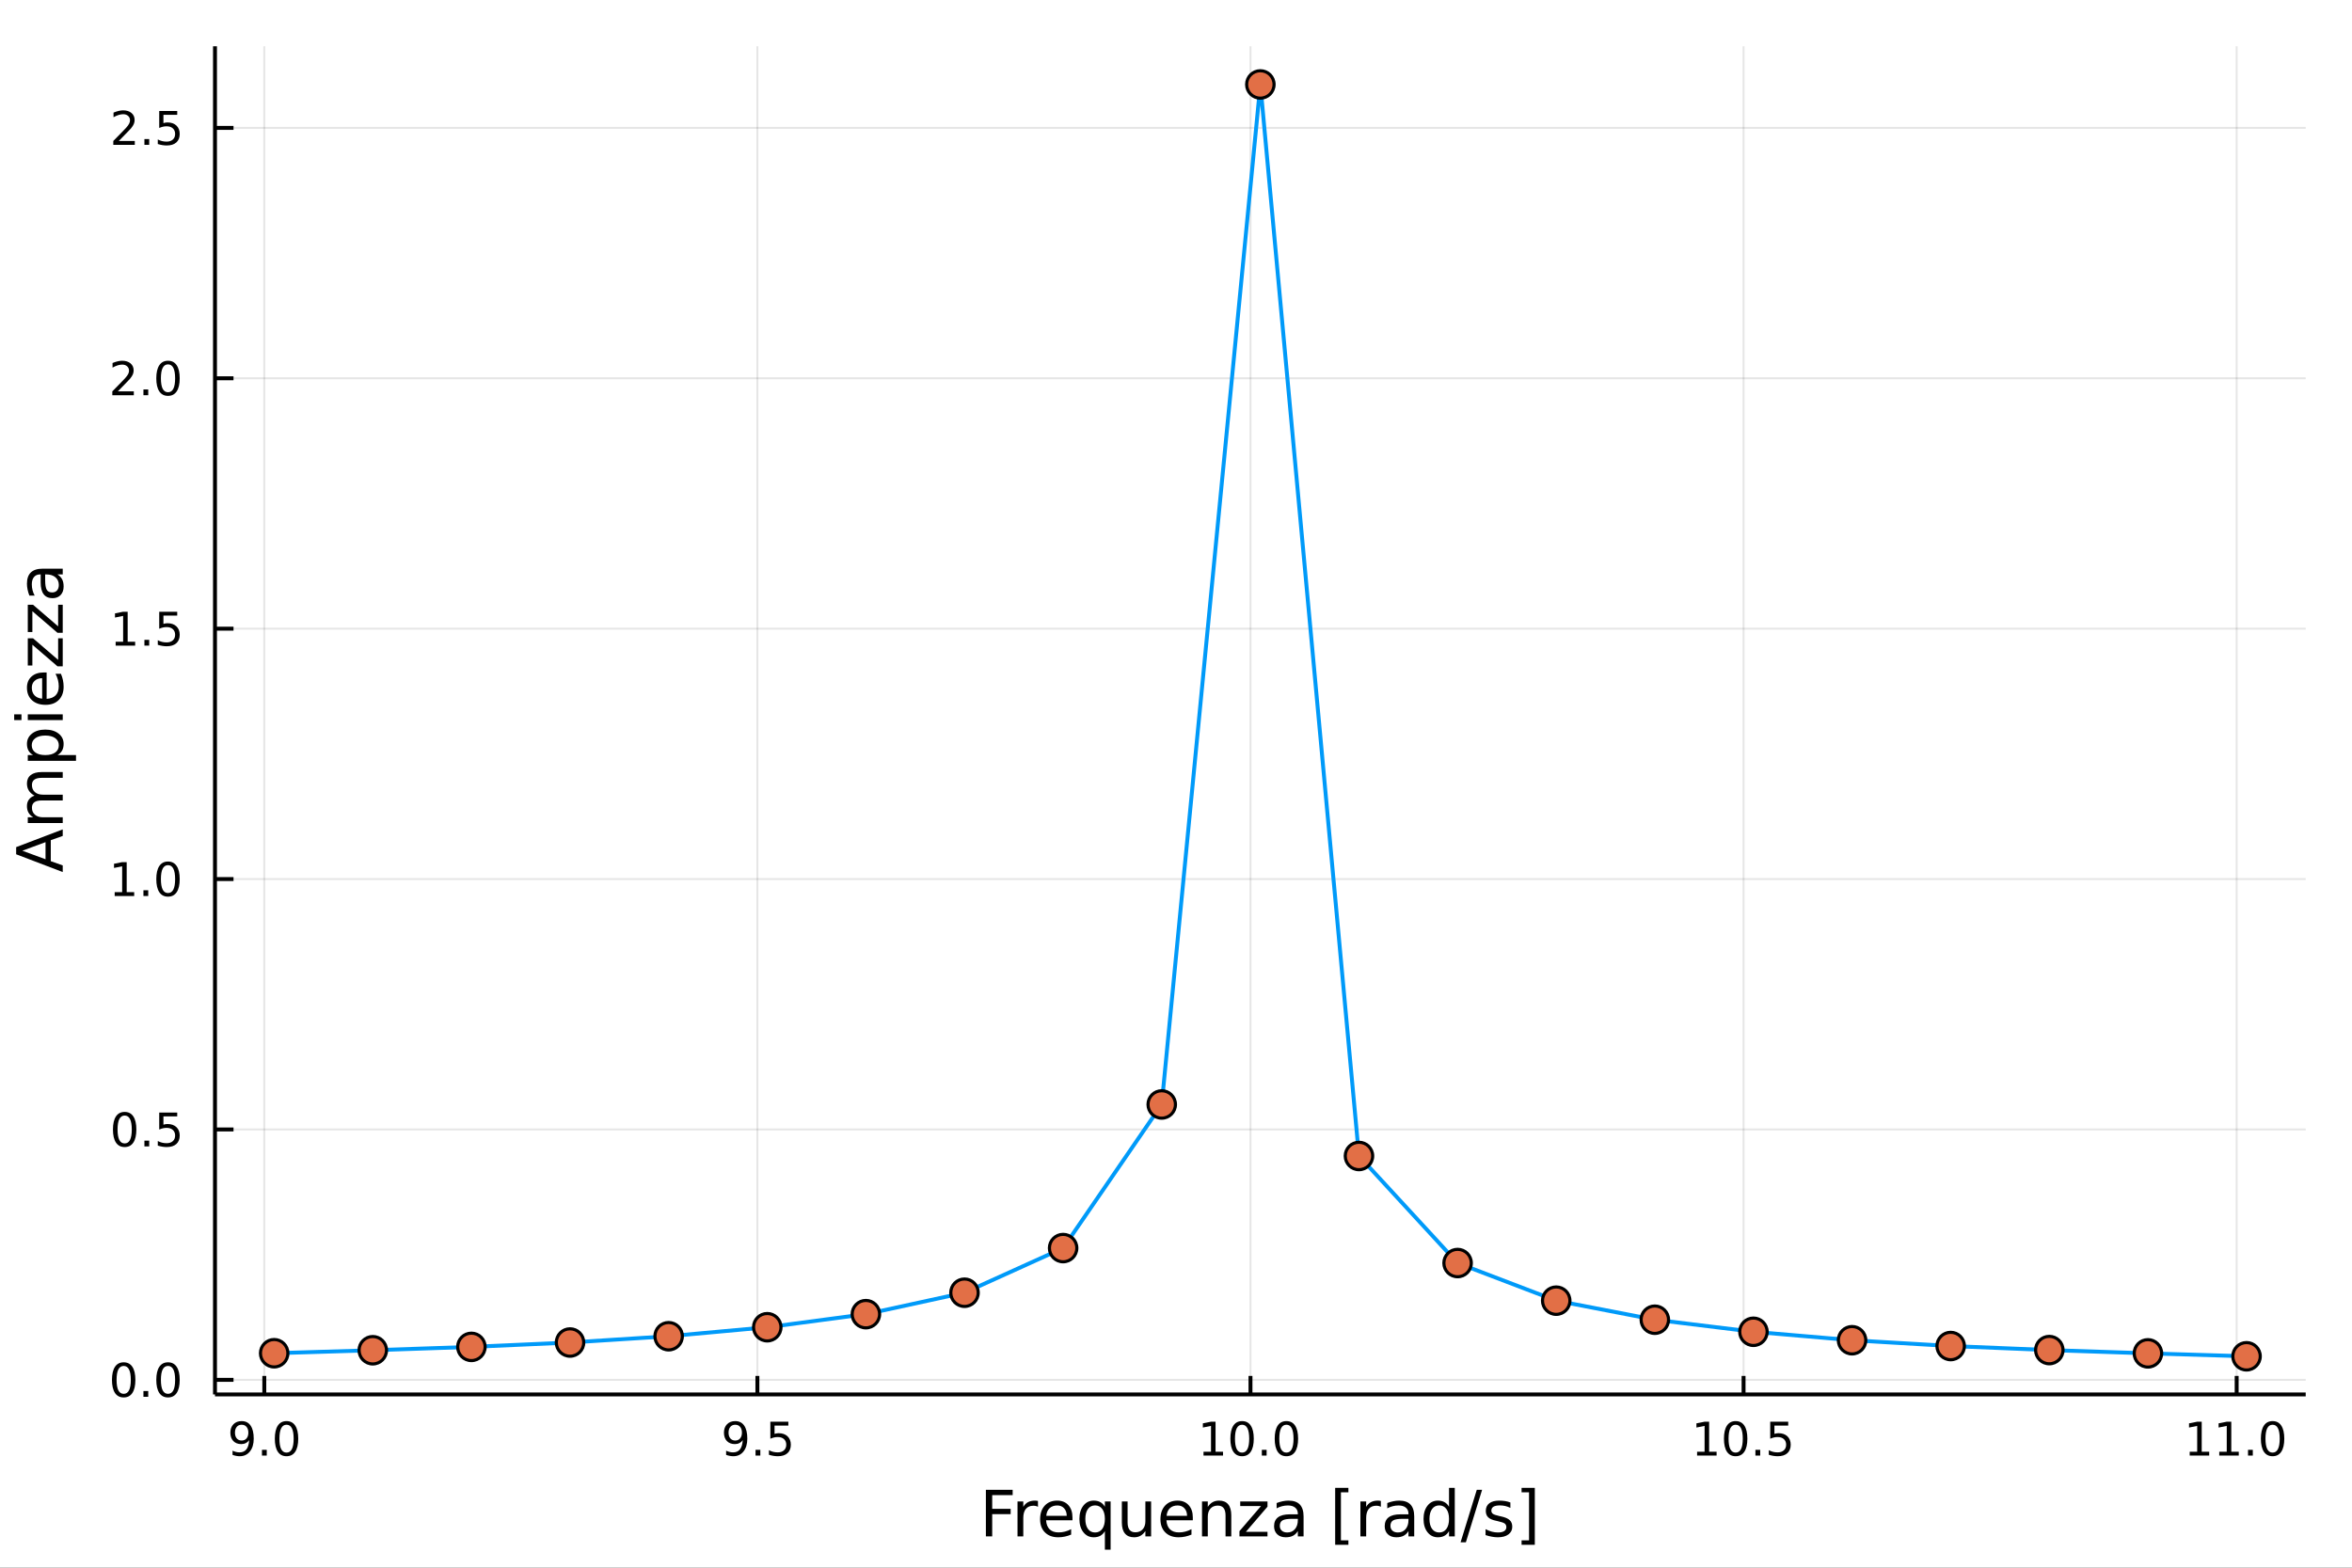 <?xml version="1.0" encoding="utf-8"?>
<svg xmlns="http://www.w3.org/2000/svg" xmlns:xlink="http://www.w3.org/1999/xlink" width="600" height="400" viewBox="0 0 2400 1600">
<rect x="0" y="0" width="2400" height="1600" fill="#333333" stroke="none"/>
<defs>
  <clipPath id="clip110">
    <rect x="0" y="0" width="2400" height="1600"/>
  </clipPath>
</defs>
<path clip-path="url(#clip110)" d="
M0 1600 L2400 1600 L2400 0 L0 0  Z
  " fill="#ffffff" fill-rule="evenodd" fill-opacity="1"/>
<defs>
  <clipPath id="clip111">
    <rect x="480" y="0" width="1681" height="1600"/>
  </clipPath>
</defs>
<path clip-path="url(#clip110)" d="
M219.38 1423.18 L2352.76 1423.18 L2352.76 47.244 L219.38 47.244  Z
  " fill="#ffffff" fill-rule="evenodd" fill-opacity="1"/>
<defs>
  <clipPath id="clip112">
    <rect x="219" y="47" width="2134" height="1377"/>
  </clipPath>
</defs>
<polyline clip-path="url(#clip112)" style="stroke:#000000; stroke-linecap:butt; stroke-linejoin:round; stroke-width:2; stroke-opacity:0.1; fill:none" points="
  269.696,1423.18 269.696,47.244 
  "/>
<polyline clip-path="url(#clip112)" style="stroke:#000000; stroke-linecap:butt; stroke-linejoin:round; stroke-width:2; stroke-opacity:0.1; fill:none" points="
  772.85,1423.18 772.85,47.244 
  "/>
<polyline clip-path="url(#clip112)" style="stroke:#000000; stroke-linecap:butt; stroke-linejoin:round; stroke-width:2; stroke-opacity:0.1; fill:none" points="
  1276,1423.18 1276,47.244 
  "/>
<polyline clip-path="url(#clip112)" style="stroke:#000000; stroke-linecap:butt; stroke-linejoin:round; stroke-width:2; stroke-opacity:0.1; fill:none" points="
  1779.16,1423.18 1779.16,47.244 
  "/>
<polyline clip-path="url(#clip112)" style="stroke:#000000; stroke-linecap:butt; stroke-linejoin:round; stroke-width:2; stroke-opacity:0.1; fill:none" points="
  2282.31,1423.18 2282.31,47.244 
  "/>
<polyline clip-path="url(#clip110)" style="stroke:#000000; stroke-linecap:butt; stroke-linejoin:round; stroke-width:4; stroke-opacity:1; fill:none" points="
  219.38,1423.18 2352.76,1423.18 
  "/>
<polyline clip-path="url(#clip110)" style="stroke:#000000; stroke-linecap:butt; stroke-linejoin:round; stroke-width:4; stroke-opacity:1; fill:none" points="
  269.696,1423.18 269.696,1404.28 
  "/>
<polyline clip-path="url(#clip110)" style="stroke:#000000; stroke-linecap:butt; stroke-linejoin:round; stroke-width:4; stroke-opacity:1; fill:none" points="
  772.85,1423.18 772.85,1404.28 
  "/>
<polyline clip-path="url(#clip110)" style="stroke:#000000; stroke-linecap:butt; stroke-linejoin:round; stroke-width:4; stroke-opacity:1; fill:none" points="
  1276,1423.18 1276,1404.28 
  "/>
<polyline clip-path="url(#clip110)" style="stroke:#000000; stroke-linecap:butt; stroke-linejoin:round; stroke-width:4; stroke-opacity:1; fill:none" points="
  1779.16,1423.18 1779.16,1404.28 
  "/>
<polyline clip-path="url(#clip110)" style="stroke:#000000; stroke-linecap:butt; stroke-linejoin:round; stroke-width:4; stroke-opacity:1; fill:none" points="
  2282.31,1423.18 2282.31,1404.28 
  "/>
<path clip-path="url(#clip110)" d="M237.288 1484.86 L237.288 1480.6 Q239.048 1481.44 240.853 1481.88 Q242.659 1482.32 244.395 1482.32 Q249.024 1482.32 251.455 1479.21 Q253.909 1476.09 254.256 1469.75 Q252.913 1471.74 250.853 1472.8 Q248.793 1473.87 246.293 1473.87 Q241.108 1473.87 238.075 1470.74 Q235.066 1467.59 235.066 1462.15 Q235.066 1456.83 238.214 1453.61 Q241.362 1450.39 246.594 1450.39 Q252.589 1450.39 255.737 1455 Q258.909 1459.58 258.909 1468.33 Q258.909 1476.51 255.02 1481.39 Q251.154 1486.25 244.603 1486.25 Q242.844 1486.25 241.038 1485.9 Q239.233 1485.56 237.288 1484.86 M246.594 1470.21 Q249.742 1470.21 251.571 1468.06 Q253.423 1465.9 253.423 1462.15 Q253.423 1458.43 251.571 1456.27 Q249.742 1454.1 246.594 1454.1 Q243.446 1454.1 241.594 1456.27 Q239.765 1458.43 239.765 1462.15 Q239.765 1465.9 241.594 1468.06 Q243.446 1470.21 246.594 1470.21 Z" fill="#000000" fill-rule="evenodd" fill-opacity="1" /><path clip-path="url(#clip110)" d="M267.311 1479.7 L272.196 1479.7 L272.196 1485.58 L267.311 1485.58 L267.311 1479.7 Z" fill="#000000" fill-rule="evenodd" fill-opacity="1" /><path clip-path="url(#clip110)" d="M292.381 1454.1 Q288.77 1454.1 286.941 1457.66 Q285.135 1461.2 285.135 1468.33 Q285.135 1475.44 286.941 1479.01 Q288.77 1482.55 292.381 1482.55 Q296.015 1482.55 297.82 1479.01 Q299.649 1475.44 299.649 1468.33 Q299.649 1461.2 297.82 1457.66 Q296.015 1454.1 292.381 1454.1 M292.381 1450.39 Q298.191 1450.39 301.246 1455 Q304.325 1459.58 304.325 1468.33 Q304.325 1477.06 301.246 1481.67 Q298.191 1486.25 292.381 1486.25 Q286.571 1486.25 283.492 1481.67 Q280.436 1477.06 280.436 1468.33 Q280.436 1459.58 283.492 1455 Q286.571 1450.39 292.381 1450.39 Z" fill="#000000" fill-rule="evenodd" fill-opacity="1" /><path clip-path="url(#clip110)" d="M740.941 1484.86 L740.941 1480.6 Q742.7 1481.44 744.506 1481.88 Q746.311 1482.32 748.047 1482.32 Q752.677 1482.32 755.107 1479.21 Q757.561 1476.09 757.908 1469.75 Q756.566 1471.74 754.505 1472.8 Q752.445 1473.87 749.945 1473.87 Q744.76 1473.87 741.728 1470.74 Q738.719 1467.59 738.719 1462.15 Q738.719 1456.83 741.867 1453.61 Q745.015 1450.39 750.246 1450.39 Q756.242 1450.39 759.39 1455 Q762.561 1459.58 762.561 1468.33 Q762.561 1476.51 758.672 1481.39 Q754.806 1486.25 748.256 1486.25 Q746.496 1486.25 744.691 1485.9 Q742.885 1485.56 740.941 1484.86 M750.246 1470.21 Q753.394 1470.21 755.223 1468.06 Q757.075 1465.9 757.075 1462.15 Q757.075 1458.43 755.223 1456.27 Q753.394 1454.1 750.246 1454.1 Q747.098 1454.1 745.246 1456.27 Q743.418 1458.43 743.418 1462.15 Q743.418 1465.9 745.246 1468.06 Q747.098 1470.21 750.246 1470.21 Z" fill="#000000" fill-rule="evenodd" fill-opacity="1" /><path clip-path="url(#clip110)" d="M770.964 1479.7 L775.848 1479.7 L775.848 1485.58 L770.964 1485.58 L770.964 1479.7 Z" fill="#000000" fill-rule="evenodd" fill-opacity="1" /><path clip-path="url(#clip110)" d="M786.079 1451.02 L804.436 1451.02 L804.436 1454.96 L790.362 1454.96 L790.362 1463.43 Q791.38 1463.08 792.399 1462.92 Q793.417 1462.73 794.436 1462.73 Q800.223 1462.73 803.602 1465.9 Q806.982 1469.08 806.982 1474.49 Q806.982 1480.07 803.51 1483.17 Q800.038 1486.25 793.718 1486.25 Q791.542 1486.25 789.274 1485.88 Q787.028 1485.51 784.621 1484.77 L784.621 1480.07 Q786.704 1481.2 788.927 1481.76 Q791.149 1482.32 793.626 1482.32 Q797.63 1482.32 799.968 1480.21 Q802.306 1478.1 802.306 1474.49 Q802.306 1470.88 799.968 1468.77 Q797.63 1466.67 793.626 1466.67 Q791.751 1466.67 789.876 1467.08 Q788.024 1467.5 786.079 1468.38 L786.079 1451.02 Z" fill="#000000" fill-rule="evenodd" fill-opacity="1" /><path clip-path="url(#clip110)" d="M1228.08 1481.64 L1235.72 1481.64 L1235.72 1455.28 L1227.41 1456.95 L1227.41 1452.69 L1235.67 1451.02 L1240.35 1451.02 L1240.35 1481.64 L1247.98 1481.64 L1247.98 1485.58 L1228.08 1485.58 L1228.08 1481.64 Z" fill="#000000" fill-rule="evenodd" fill-opacity="1" /><path clip-path="url(#clip110)" d="M1267.43 1454.1 Q1263.82 1454.1 1261.99 1457.66 Q1260.18 1461.2 1260.18 1468.33 Q1260.18 1475.44 1261.99 1479.01 Q1263.82 1482.55 1267.43 1482.55 Q1271.06 1482.55 1272.87 1479.01 Q1274.7 1475.44 1274.7 1468.33 Q1274.7 1461.2 1272.87 1457.66 Q1271.06 1454.1 1267.43 1454.1 M1267.43 1450.39 Q1273.24 1450.39 1276.29 1455 Q1279.37 1459.58 1279.37 1468.33 Q1279.37 1477.06 1276.29 1481.67 Q1273.24 1486.25 1267.43 1486.25 Q1261.62 1486.25 1258.54 1481.67 Q1255.48 1477.06 1255.48 1468.33 Q1255.48 1459.58 1258.54 1455 Q1261.62 1450.39 1267.43 1450.39 Z" fill="#000000" fill-rule="evenodd" fill-opacity="1" /><path clip-path="url(#clip110)" d="M1287.59 1479.7 L1292.47 1479.7 L1292.47 1485.58 L1287.59 1485.58 L1287.59 1479.7 Z" fill="#000000" fill-rule="evenodd" fill-opacity="1" /><path clip-path="url(#clip110)" d="M1312.66 1454.1 Q1309.05 1454.1 1307.22 1457.66 Q1305.41 1461.2 1305.41 1468.33 Q1305.41 1475.44 1307.22 1479.01 Q1309.05 1482.55 1312.66 1482.55 Q1316.29 1482.55 1318.1 1479.01 Q1319.93 1475.44 1319.93 1468.33 Q1319.93 1461.2 1318.1 1457.66 Q1316.29 1454.1 1312.66 1454.1 M1312.66 1450.39 Q1318.47 1450.39 1321.53 1455 Q1324.6 1459.58 1324.6 1468.33 Q1324.6 1477.06 1321.53 1481.67 Q1318.47 1486.25 1312.66 1486.25 Q1306.85 1486.25 1303.77 1481.67 Q1300.72 1477.06 1300.72 1468.33 Q1300.72 1459.58 1303.77 1455 Q1306.85 1450.39 1312.66 1450.39 Z" fill="#000000" fill-rule="evenodd" fill-opacity="1" /><path clip-path="url(#clip110)" d="M1731.73 1481.64 L1739.37 1481.64 L1739.37 1455.28 L1731.06 1456.95 L1731.06 1452.69 L1739.32 1451.02 L1744 1451.02 L1744 1481.64 L1751.64 1481.64 L1751.64 1485.58 L1731.73 1485.58 L1731.73 1481.64 Z" fill="#000000" fill-rule="evenodd" fill-opacity="1" /><path clip-path="url(#clip110)" d="M1771.08 1454.1 Q1767.47 1454.1 1765.64 1457.66 Q1763.84 1461.2 1763.84 1468.33 Q1763.84 1475.44 1765.64 1479.01 Q1767.47 1482.55 1771.08 1482.55 Q1774.72 1482.55 1776.52 1479.01 Q1778.35 1475.44 1778.35 1468.33 Q1778.35 1461.2 1776.52 1457.66 Q1774.72 1454.1 1771.08 1454.1 M1771.08 1450.39 Q1776.89 1450.39 1779.95 1455 Q1783.03 1459.58 1783.03 1468.33 Q1783.03 1477.06 1779.95 1481.67 Q1776.89 1486.25 1771.08 1486.25 Q1765.27 1486.25 1762.19 1481.67 Q1759.14 1477.06 1759.14 1468.33 Q1759.14 1459.58 1762.19 1455 Q1765.27 1450.39 1771.08 1450.39 Z" fill="#000000" fill-rule="evenodd" fill-opacity="1" /><path clip-path="url(#clip110)" d="M1791.24 1479.7 L1796.13 1479.7 L1796.13 1485.58 L1791.24 1485.58 L1791.24 1479.7 Z" fill="#000000" fill-rule="evenodd" fill-opacity="1" /><path clip-path="url(#clip110)" d="M1806.36 1451.02 L1824.71 1451.02 L1824.71 1454.96 L1810.64 1454.96 L1810.64 1463.43 Q1811.66 1463.08 1812.68 1462.92 Q1813.7 1462.73 1814.71 1462.73 Q1820.5 1462.73 1823.88 1465.9 Q1827.26 1469.08 1827.26 1474.49 Q1827.26 1480.07 1823.79 1483.17 Q1820.32 1486.25 1814 1486.25 Q1811.82 1486.25 1809.55 1485.88 Q1807.31 1485.51 1804.9 1484.77 L1804.9 1480.07 Q1806.98 1481.2 1809.21 1481.76 Q1811.43 1482.32 1813.9 1482.32 Q1817.91 1482.32 1820.25 1480.21 Q1822.59 1478.1 1822.59 1474.49 Q1822.59 1470.88 1820.25 1468.77 Q1817.91 1466.67 1813.9 1466.67 Q1812.03 1466.67 1810.15 1467.08 Q1808.3 1467.5 1806.36 1468.38 L1806.36 1451.02 Z" fill="#000000" fill-rule="evenodd" fill-opacity="1" /><path clip-path="url(#clip110)" d="M2234.39 1481.64 L2242.03 1481.64 L2242.03 1455.28 L2233.71 1456.95 L2233.71 1452.69 L2241.98 1451.02 L2246.65 1451.02 L2246.65 1481.64 L2254.29 1481.64 L2254.29 1485.58 L2234.39 1485.58 L2234.39 1481.64 Z" fill="#000000" fill-rule="evenodd" fill-opacity="1" /><path clip-path="url(#clip110)" d="M2264.55 1481.64 L2272.19 1481.64 L2272.19 1455.28 L2263.88 1456.95 L2263.88 1452.69 L2272.14 1451.02 L2276.82 1451.02 L2276.82 1481.64 L2284.46 1481.64 L2284.46 1485.58 L2264.55 1485.58 L2264.55 1481.64 Z" fill="#000000" fill-rule="evenodd" fill-opacity="1" /><path clip-path="url(#clip110)" d="M2293.9 1479.7 L2298.78 1479.7 L2298.78 1485.58 L2293.9 1485.58 L2293.9 1479.7 Z" fill="#000000" fill-rule="evenodd" fill-opacity="1" /><path clip-path="url(#clip110)" d="M2318.97 1454.1 Q2315.36 1454.1 2313.53 1457.66 Q2311.72 1461.2 2311.72 1468.33 Q2311.72 1475.44 2313.53 1479.01 Q2315.36 1482.55 2318.97 1482.55 Q2322.6 1482.55 2324.41 1479.01 Q2326.24 1475.44 2326.24 1468.33 Q2326.24 1461.2 2324.41 1457.66 Q2322.6 1454.1 2318.97 1454.1 M2318.97 1450.39 Q2324.78 1450.39 2327.83 1455 Q2330.91 1459.58 2330.91 1468.33 Q2330.91 1477.06 2327.83 1481.67 Q2324.78 1486.25 2318.97 1486.25 Q2313.16 1486.25 2310.08 1481.67 Q2307.02 1477.06 2307.02 1468.33 Q2307.02 1459.58 2310.08 1455 Q2313.16 1450.39 2318.97 1450.39 Z" fill="#000000" fill-rule="evenodd" fill-opacity="1" /><path clip-path="url(#clip110)" d="M1006.01 1520.52 L1033.32 1520.52 L1033.32 1525.93 L1012.44 1525.93 L1012.44 1539.94 L1031.28 1539.94 L1031.28 1545.35 L1012.44 1545.35 L1012.44 1568.04 L1006.01 1568.04 L1006.01 1520.52 Z" fill="#000000" fill-rule="evenodd" fill-opacity="1" /><path clip-path="url(#clip110)" d="M1059.16 1537.87 Q1058.18 1537.3 1057 1537.04 Q1055.85 1536.76 1054.45 1536.76 Q1049.49 1536.76 1046.81 1540 Q1044.17 1543.22 1044.17 1549.27 L1044.17 1568.04 L1038.28 1568.04 L1038.28 1532.4 L1044.17 1532.4 L1044.17 1537.93 Q1046.02 1534.69 1048.98 1533.13 Q1051.94 1531.54 1056.17 1531.54 Q1056.78 1531.54 1057.51 1531.63 Q1058.24 1531.7 1059.13 1531.85 L1059.16 1537.87 Z" fill="#000000" fill-rule="evenodd" fill-opacity="1" /><path clip-path="url(#clip110)" d="M1094.36 1548.76 L1094.36 1551.62 L1067.44 1551.62 Q1067.82 1557.67 1071.07 1560.85 Q1074.34 1564 1080.17 1564 Q1083.54 1564 1086.69 1563.17 Q1089.88 1562.35 1093 1560.69 L1093 1566.23 Q1089.85 1567.57 1086.53 1568.27 Q1083.22 1568.97 1079.82 1568.97 Q1071.29 1568.97 1066.29 1564 Q1061.33 1559.04 1061.33 1550.57 Q1061.33 1541.82 1066.04 1536.69 Q1070.78 1531.54 1078.8 1531.54 Q1085.99 1531.54 1090.16 1536.18 Q1094.36 1540.8 1094.36 1548.76 M1088.51 1547.04 Q1088.44 1542.23 1085.8 1539.37 Q1083.19 1536.5 1078.86 1536.5 Q1073.96 1536.5 1071 1539.27 Q1068.07 1542.04 1067.63 1547.07 L1088.51 1547.04 Z" fill="#000000" fill-rule="evenodd" fill-opacity="1" /><path clip-path="url(#clip110)" d="M1107.48 1550.25 Q1107.48 1556.71 1110.12 1560.4 Q1112.79 1564.07 1117.44 1564.07 Q1122.09 1564.07 1124.76 1560.4 Q1127.43 1556.71 1127.43 1550.25 Q1127.43 1543.79 1124.76 1540.13 Q1122.09 1536.44 1117.44 1536.44 Q1112.79 1536.44 1110.12 1540.13 Q1107.48 1543.79 1107.48 1550.25 M1127.43 1562.7 Q1125.59 1565.88 1122.76 1567.44 Q1119.95 1568.97 1116.01 1568.97 Q1109.55 1568.97 1105.47 1563.81 Q1101.43 1558.65 1101.43 1550.25 Q1101.43 1541.85 1105.47 1536.69 Q1109.55 1531.54 1116.01 1531.54 Q1119.95 1531.54 1122.76 1533.1 Q1125.59 1534.62 1127.43 1537.81 L1127.43 1532.4 L1133.29 1532.4 L1133.29 1581.6 L1127.43 1581.6 L1127.43 1562.7 Z" fill="#000000" fill-rule="evenodd" fill-opacity="1" /><path clip-path="url(#clip110)" d="M1144.75 1553.98 L1144.75 1532.4 L1150.61 1532.4 L1150.61 1553.75 Q1150.61 1558.81 1152.58 1561.36 Q1154.55 1563.87 1158.5 1563.87 Q1163.24 1563.87 1165.98 1560.85 Q1168.75 1557.83 1168.75 1552.61 L1168.75 1532.4 L1174.6 1532.4 L1174.6 1568.04 L1168.75 1568.04 L1168.75 1562.57 Q1166.62 1565.82 1163.78 1567.41 Q1160.98 1568.97 1157.26 1568.97 Q1151.12 1568.97 1147.93 1565.15 Q1144.75 1561.33 1144.75 1553.98 M1159.49 1531.54 L1159.49 1531.54 Z" fill="#000000" fill-rule="evenodd" fill-opacity="1" /><path clip-path="url(#clip110)" d="M1217.16 1548.76 L1217.16 1551.62 L1190.23 1551.62 Q1190.61 1557.67 1193.86 1560.85 Q1197.14 1564 1202.96 1564 Q1206.34 1564 1209.49 1563.17 Q1212.67 1562.35 1215.79 1560.69 L1215.79 1566.23 Q1212.64 1567.57 1209.33 1568.27 Q1206.02 1568.97 1202.61 1568.97 Q1194.08 1568.97 1189.09 1564 Q1184.12 1559.04 1184.12 1550.57 Q1184.12 1541.82 1188.83 1536.69 Q1193.57 1531.54 1201.6 1531.54 Q1208.79 1531.54 1212.96 1536.18 Q1217.16 1540.8 1217.16 1548.76 M1211.3 1547.04 Q1211.24 1542.23 1208.6 1539.37 Q1205.99 1536.5 1201.66 1536.5 Q1196.76 1536.5 1193.8 1539.27 Q1190.87 1542.04 1190.42 1547.07 L1211.3 1547.04 Z" fill="#000000" fill-rule="evenodd" fill-opacity="1" /><path clip-path="url(#clip110)" d="M1256.4 1546.53 L1256.4 1568.04 L1250.55 1568.04 L1250.55 1546.72 Q1250.55 1541.66 1248.57 1539.14 Q1246.6 1536.63 1242.65 1536.63 Q1237.91 1536.63 1235.17 1539.65 Q1232.44 1542.68 1232.44 1547.9 L1232.44 1568.04 L1226.55 1568.04 L1226.55 1532.4 L1232.44 1532.4 L1232.44 1537.93 Q1234.54 1534.72 1237.37 1533.13 Q1240.23 1531.54 1243.96 1531.54 Q1250.1 1531.54 1253.25 1535.36 Q1256.4 1539.14 1256.4 1546.53 Z" fill="#000000" fill-rule="evenodd" fill-opacity="1" /><path clip-path="url(#clip110)" d="M1265.54 1532.4 L1293.36 1532.4 L1293.36 1537.74 L1271.33 1563.37 L1293.36 1563.37 L1293.36 1568.04 L1264.74 1568.04 L1264.74 1562.7 L1286.77 1537.07 L1265.54 1537.07 L1265.54 1532.4 Z" fill="#000000" fill-rule="evenodd" fill-opacity="1" /><path clip-path="url(#clip110)" d="M1318.5 1550.12 Q1311.4 1550.12 1308.67 1551.75 Q1305.93 1553.37 1305.93 1557.29 Q1305.93 1560.4 1307.97 1562.25 Q1310.03 1564.07 1313.57 1564.07 Q1318.44 1564.07 1321.37 1560.63 Q1324.33 1557.16 1324.33 1551.43 L1324.33 1550.12 L1318.5 1550.12 M1330.18 1547.71 L1330.18 1568.04 L1324.33 1568.04 L1324.33 1562.63 Q1322.32 1565.88 1319.33 1567.44 Q1316.34 1568.97 1312.01 1568.97 Q1306.53 1568.97 1303.29 1565.91 Q1300.07 1562.82 1300.07 1557.67 Q1300.07 1551.65 1304.08 1548.6 Q1308.13 1545.54 1316.11 1545.54 L1324.33 1545.54 L1324.33 1544.97 Q1324.33 1540.93 1321.65 1538.73 Q1319.01 1536.5 1314.2 1536.5 Q1311.15 1536.5 1308.25 1537.23 Q1305.36 1537.97 1302.68 1539.43 L1302.68 1534.02 Q1305.9 1532.78 1308.92 1532.17 Q1311.94 1531.54 1314.81 1531.54 Q1322.54 1531.54 1326.36 1535.55 Q1330.18 1539.56 1330.18 1547.71 Z" fill="#000000" fill-rule="evenodd" fill-opacity="1" /><path clip-path="url(#clip110)" d="M1362.42 1518.52 L1375.92 1518.52 L1375.92 1523.07 L1368.28 1523.07 L1368.28 1572.09 L1375.92 1572.09 L1375.92 1576.64 L1362.42 1576.64 L1362.42 1518.52 Z" fill="#000000" fill-rule="evenodd" fill-opacity="1" /><path clip-path="url(#clip110)" d="M1409.05 1537.87 Q1408.07 1537.3 1406.89 1537.04 Q1405.74 1536.76 1404.34 1536.76 Q1399.38 1536.76 1396.7 1540 Q1394.06 1543.22 1394.06 1549.27 L1394.06 1568.04 L1388.17 1568.04 L1388.17 1532.4 L1394.06 1532.4 L1394.06 1537.93 Q1395.91 1534.69 1398.87 1533.13 Q1401.83 1531.54 1406.06 1531.54 Q1406.67 1531.54 1407.4 1531.63 Q1408.13 1531.7 1409.02 1531.85 L1409.05 1537.87 Z" fill="#000000" fill-rule="evenodd" fill-opacity="1" /><path clip-path="url(#clip110)" d="M1431.4 1550.12 Q1424.3 1550.12 1421.56 1551.75 Q1418.82 1553.37 1418.82 1557.29 Q1418.82 1560.4 1420.86 1562.25 Q1422.93 1564.07 1426.46 1564.07 Q1431.33 1564.07 1434.26 1560.63 Q1437.22 1557.16 1437.22 1551.43 L1437.22 1550.12 L1431.4 1550.12 M1443.08 1547.71 L1443.08 1568.04 L1437.22 1568.04 L1437.22 1562.63 Q1435.22 1565.88 1432.22 1567.44 Q1429.23 1568.97 1424.9 1568.97 Q1419.43 1568.97 1416.18 1565.91 Q1412.97 1562.82 1412.97 1557.67 Q1412.97 1551.65 1416.98 1548.6 Q1421.02 1545.54 1429.01 1545.54 L1437.22 1545.54 L1437.22 1544.97 Q1437.22 1540.93 1434.55 1538.73 Q1431.91 1536.5 1427.1 1536.5 Q1424.04 1536.5 1421.15 1537.23 Q1418.25 1537.97 1415.58 1539.43 L1415.58 1534.02 Q1418.79 1532.78 1421.82 1532.17 Q1424.84 1531.54 1427.71 1531.54 Q1435.44 1531.54 1439.26 1535.55 Q1443.08 1539.56 1443.08 1547.71 Z" fill="#000000" fill-rule="evenodd" fill-opacity="1" /><path clip-path="url(#clip110)" d="M1478.6 1537.81 L1478.6 1518.52 L1484.46 1518.52 L1484.46 1568.04 L1478.6 1568.04 L1478.6 1562.7 Q1476.75 1565.88 1473.92 1567.44 Q1471.12 1568.97 1467.17 1568.97 Q1460.71 1568.97 1456.64 1563.81 Q1452.59 1558.65 1452.59 1550.25 Q1452.59 1541.85 1456.64 1536.69 Q1460.71 1531.54 1467.17 1531.54 Q1471.12 1531.54 1473.92 1533.1 Q1476.75 1534.62 1478.6 1537.81 M1458.64 1550.25 Q1458.64 1556.71 1461.28 1560.4 Q1463.96 1564.07 1468.6 1564.07 Q1473.25 1564.07 1475.93 1560.4 Q1478.6 1556.71 1478.6 1550.25 Q1478.6 1543.79 1475.93 1540.13 Q1473.25 1536.44 1468.6 1536.44 Q1463.96 1536.44 1461.28 1540.13 Q1458.64 1543.79 1458.64 1550.25 Z" fill="#000000" fill-rule="evenodd" fill-opacity="1" /><path clip-path="url(#clip110)" d="M1506.93 1520.52 L1512.34 1520.52 L1495.79 1574.09 L1490.38 1574.09 L1506.93 1520.52 Z" fill="#000000" fill-rule="evenodd" fill-opacity="1" /><path clip-path="url(#clip110)" d="M1541.21 1533.45 L1541.21 1538.98 Q1538.72 1537.71 1536.05 1537.07 Q1533.38 1536.44 1530.51 1536.44 Q1526.15 1536.44 1523.95 1537.77 Q1521.79 1539.11 1521.79 1541.79 Q1521.79 1543.82 1523.35 1545 Q1524.91 1546.15 1529.62 1547.2 L1531.63 1547.64 Q1537.86 1548.98 1540.47 1551.43 Q1543.12 1553.85 1543.12 1558.21 Q1543.12 1563.17 1539.17 1566.07 Q1535.25 1568.97 1528.38 1568.97 Q1525.51 1568.97 1522.39 1568.39 Q1519.31 1567.85 1515.87 1566.74 L1515.87 1560.69 Q1519.12 1562.38 1522.27 1563.24 Q1525.42 1564.07 1528.51 1564.07 Q1532.64 1564.07 1534.87 1562.66 Q1537.1 1561.23 1537.1 1558.65 Q1537.1 1556.27 1535.48 1554.99 Q1533.88 1553.72 1528.44 1552.54 L1526.41 1552.07 Q1520.96 1550.92 1518.54 1548.56 Q1516.12 1546.18 1516.12 1542.04 Q1516.12 1537.01 1519.69 1534.27 Q1523.25 1531.54 1529.81 1531.54 Q1533.06 1531.54 1535.92 1532.01 Q1538.79 1532.49 1541.21 1533.45 Z" fill="#000000" fill-rule="evenodd" fill-opacity="1" /><path clip-path="url(#clip110)" d="M1566.13 1518.52 L1566.13 1576.64 L1552.63 1576.64 L1552.63 1572.09 L1560.24 1572.09 L1560.24 1523.07 L1552.63 1523.07 L1552.63 1518.52 L1566.13 1518.52 Z" fill="#000000" fill-rule="evenodd" fill-opacity="1" /><polyline clip-path="url(#clip112)" style="stroke:#000000; stroke-linecap:butt; stroke-linejoin:round; stroke-width:2; stroke-opacity:0.1; fill:none" points="
  219.38,1408.3 2352.76,1408.3 
  "/>
<polyline clip-path="url(#clip112)" style="stroke:#000000; stroke-linecap:butt; stroke-linejoin:round; stroke-width:2; stroke-opacity:0.1; fill:none" points="
  219.38,1152.75 2352.76,1152.75 
  "/>
<polyline clip-path="url(#clip112)" style="stroke:#000000; stroke-linecap:butt; stroke-linejoin:round; stroke-width:2; stroke-opacity:0.1; fill:none" points="
  219.38,897.191 2352.76,897.191 
  "/>
<polyline clip-path="url(#clip112)" style="stroke:#000000; stroke-linecap:butt; stroke-linejoin:round; stroke-width:2; stroke-opacity:0.1; fill:none" points="
  219.38,641.637 2352.76,641.637 
  "/>
<polyline clip-path="url(#clip112)" style="stroke:#000000; stroke-linecap:butt; stroke-linejoin:round; stroke-width:2; stroke-opacity:0.1; fill:none" points="
  219.38,386.083 2352.76,386.083 
  "/>
<polyline clip-path="url(#clip112)" style="stroke:#000000; stroke-linecap:butt; stroke-linejoin:round; stroke-width:2; stroke-opacity:0.1; fill:none" points="
  219.38,130.529 2352.76,130.529 
  "/>
<polyline clip-path="url(#clip110)" style="stroke:#000000; stroke-linecap:butt; stroke-linejoin:round; stroke-width:4; stroke-opacity:1; fill:none" points="
  219.38,1423.18 219.38,47.244 
  "/>
<polyline clip-path="url(#clip110)" style="stroke:#000000; stroke-linecap:butt; stroke-linejoin:round; stroke-width:4; stroke-opacity:1; fill:none" points="
  219.38,1408.3 238.278,1408.3 
  "/>
<polyline clip-path="url(#clip110)" style="stroke:#000000; stroke-linecap:butt; stroke-linejoin:round; stroke-width:4; stroke-opacity:1; fill:none" points="
  219.38,1152.75 238.278,1152.75 
  "/>
<polyline clip-path="url(#clip110)" style="stroke:#000000; stroke-linecap:butt; stroke-linejoin:round; stroke-width:4; stroke-opacity:1; fill:none" points="
  219.38,897.191 238.278,897.191 
  "/>
<polyline clip-path="url(#clip110)" style="stroke:#000000; stroke-linecap:butt; stroke-linejoin:round; stroke-width:4; stroke-opacity:1; fill:none" points="
  219.38,641.637 238.278,641.637 
  "/>
<polyline clip-path="url(#clip110)" style="stroke:#000000; stroke-linecap:butt; stroke-linejoin:round; stroke-width:4; stroke-opacity:1; fill:none" points="
  219.38,386.083 238.278,386.083 
  "/>
<polyline clip-path="url(#clip110)" style="stroke:#000000; stroke-linecap:butt; stroke-linejoin:round; stroke-width:4; stroke-opacity:1; fill:none" points="
  219.38,130.529 238.278,130.529 
  "/>
<path clip-path="url(#clip110)" d="M126.205 1394.1 Q122.593 1394.1 120.765 1397.66 Q118.959 1401.2 118.959 1408.33 Q118.959 1415.44 120.765 1419.01 Q122.593 1422.55 126.205 1422.55 Q129.839 1422.55 131.644 1419.01 Q133.473 1415.44 133.473 1408.33 Q133.473 1401.2 131.644 1397.66 Q129.839 1394.1 126.205 1394.1 M126.205 1390.39 Q132.015 1390.39 135.07 1395 Q138.149 1399.58 138.149 1408.33 Q138.149 1417.06 135.07 1421.67 Q132.015 1426.25 126.205 1426.25 Q120.394 1426.25 117.316 1421.67 Q114.26 1417.06 114.26 1408.33 Q114.26 1399.58 117.316 1395 Q120.394 1390.39 126.205 1390.39 Z" fill="#000000" fill-rule="evenodd" fill-opacity="1" /><path clip-path="url(#clip110)" d="M146.366 1419.7 L151.251 1419.7 L151.251 1425.58 L146.366 1425.58 L146.366 1419.7 Z" fill="#000000" fill-rule="evenodd" fill-opacity="1" /><path clip-path="url(#clip110)" d="M171.436 1394.1 Q167.825 1394.1 165.996 1397.66 Q164.19 1401.2 164.19 1408.33 Q164.19 1415.44 165.996 1419.01 Q167.825 1422.55 171.436 1422.55 Q175.07 1422.55 176.876 1419.01 Q178.704 1415.44 178.704 1408.33 Q178.704 1401.2 176.876 1397.66 Q175.07 1394.1 171.436 1394.1 M171.436 1390.39 Q177.246 1390.39 180.301 1395 Q183.38 1399.58 183.38 1408.33 Q183.38 1417.06 180.301 1421.67 Q177.246 1426.25 171.436 1426.25 Q165.626 1426.25 162.547 1421.67 Q159.491 1417.06 159.491 1408.33 Q159.491 1399.58 162.547 1395 Q165.626 1390.39 171.436 1390.39 Z" fill="#000000" fill-rule="evenodd" fill-opacity="1" /><path clip-path="url(#clip110)" d="M127.2 1138.54 Q123.589 1138.54 121.76 1142.11 Q119.955 1145.65 119.955 1152.78 Q119.955 1159.89 121.76 1163.45 Q123.589 1166.99 127.2 1166.99 Q130.834 1166.99 132.64 1163.45 Q134.468 1159.89 134.468 1152.78 Q134.468 1145.65 132.64 1142.11 Q130.834 1138.54 127.2 1138.54 M127.2 1134.84 Q133.01 1134.84 136.066 1139.45 Q139.144 1144.03 139.144 1152.78 Q139.144 1161.51 136.066 1166.11 Q133.01 1170.7 127.2 1170.7 Q121.39 1170.7 118.311 1166.11 Q115.256 1161.51 115.256 1152.78 Q115.256 1144.03 118.311 1139.45 Q121.39 1134.84 127.2 1134.84 Z" fill="#000000" fill-rule="evenodd" fill-opacity="1" /><path clip-path="url(#clip110)" d="M147.362 1164.15 L152.246 1164.15 L152.246 1170.03 L147.362 1170.03 L147.362 1164.15 Z" fill="#000000" fill-rule="evenodd" fill-opacity="1" /><path clip-path="url(#clip110)" d="M162.477 1135.47 L180.834 1135.47 L180.834 1139.4 L166.76 1139.4 L166.76 1147.87 Q167.778 1147.53 168.797 1147.36 Q169.815 1147.18 170.834 1147.18 Q176.621 1147.18 180.001 1150.35 Q183.38 1153.52 183.38 1158.94 Q183.38 1164.52 179.908 1167.62 Q176.436 1170.7 170.116 1170.7 Q167.94 1170.7 165.672 1170.33 Q163.427 1169.96 161.019 1169.22 L161.019 1164.52 Q163.102 1165.65 165.325 1166.21 Q167.547 1166.76 170.024 1166.76 Q174.028 1166.76 176.366 1164.65 Q178.704 1162.55 178.704 1158.94 Q178.704 1155.33 176.366 1153.22 Q174.028 1151.11 170.024 1151.11 Q168.149 1151.11 166.274 1151.53 Q164.422 1151.95 162.477 1152.83 L162.477 1135.47 Z" fill="#000000" fill-rule="evenodd" fill-opacity="1" /><path clip-path="url(#clip110)" d="M117.015 910.536 L124.654 910.536 L124.654 884.17 L116.343 885.837 L116.343 881.578 L124.607 879.911 L129.283 879.911 L129.283 910.536 L136.922 910.536 L136.922 914.471 L117.015 914.471 L117.015 910.536 Z" fill="#000000" fill-rule="evenodd" fill-opacity="1" /><path clip-path="url(#clip110)" d="M146.366 908.591 L151.251 908.591 L151.251 914.471 L146.366 914.471 L146.366 908.591 Z" fill="#000000" fill-rule="evenodd" fill-opacity="1" /><path clip-path="url(#clip110)" d="M171.436 882.99 Q167.825 882.99 165.996 886.555 Q164.19 890.096 164.19 897.226 Q164.19 904.332 165.996 907.897 Q167.825 911.439 171.436 911.439 Q175.07 911.439 176.876 907.897 Q178.704 904.332 178.704 897.226 Q178.704 890.096 176.876 886.555 Q175.07 882.99 171.436 882.99 M171.436 879.286 Q177.246 879.286 180.301 883.893 Q183.38 888.476 183.38 897.226 Q183.38 905.953 180.301 910.559 Q177.246 915.142 171.436 915.142 Q165.626 915.142 162.547 910.559 Q159.491 905.953 159.491 897.226 Q159.491 888.476 162.547 883.893 Q165.626 879.286 171.436 879.286 Z" fill="#000000" fill-rule="evenodd" fill-opacity="1" /><path clip-path="url(#clip110)" d="M118.01 654.982 L125.649 654.982 L125.649 628.616 L117.339 630.283 L117.339 626.024 L125.603 624.357 L130.279 624.357 L130.279 654.982 L137.917 654.982 L137.917 658.917 L118.01 658.917 L118.01 654.982 Z" fill="#000000" fill-rule="evenodd" fill-opacity="1" /><path clip-path="url(#clip110)" d="M147.362 653.037 L152.246 653.037 L152.246 658.917 L147.362 658.917 L147.362 653.037 Z" fill="#000000" fill-rule="evenodd" fill-opacity="1" /><path clip-path="url(#clip110)" d="M162.477 624.357 L180.834 624.357 L180.834 628.292 L166.76 628.292 L166.76 636.764 Q167.778 636.417 168.797 636.255 Q169.815 636.07 170.834 636.07 Q176.621 636.07 180.001 639.241 Q183.38 642.412 183.38 647.829 Q183.38 653.408 179.908 656.51 Q176.436 659.588 170.116 659.588 Q167.94 659.588 165.672 659.218 Q163.427 658.848 161.019 658.107 L161.019 653.408 Q163.102 654.542 165.325 655.098 Q167.547 655.653 170.024 655.653 Q174.028 655.653 176.366 653.547 Q178.704 651.44 178.704 647.829 Q178.704 644.218 176.366 642.112 Q174.028 640.005 170.024 640.005 Q168.149 640.005 166.274 640.422 Q164.422 640.838 162.477 641.718 L162.477 624.357 Z" fill="#000000" fill-rule="evenodd" fill-opacity="1" /><path clip-path="url(#clip110)" d="M120.232 399.428 L136.552 399.428 L136.552 403.363 L114.607 403.363 L114.607 399.428 Q117.269 396.673 121.853 392.043 Q126.459 387.391 127.64 386.048 Q129.885 383.525 130.765 381.789 Q131.667 380.03 131.667 378.34 Q131.667 375.585 129.723 373.849 Q127.802 372.113 124.7 372.113 Q122.501 372.113 120.047 372.877 Q117.617 373.641 114.839 375.192 L114.839 370.47 Q117.663 369.335 120.117 368.757 Q122.57 368.178 124.607 368.178 Q129.978 368.178 133.172 370.863 Q136.367 373.548 136.367 378.039 Q136.367 380.169 135.556 382.09 Q134.769 383.988 132.663 386.581 Q132.084 387.252 128.982 390.469 Q125.88 393.664 120.232 399.428 Z" fill="#000000" fill-rule="evenodd" fill-opacity="1" /><path clip-path="url(#clip110)" d="M146.366 397.483 L151.251 397.483 L151.251 403.363 L146.366 403.363 L146.366 397.483 Z" fill="#000000" fill-rule="evenodd" fill-opacity="1" /><path clip-path="url(#clip110)" d="M171.436 371.882 Q167.825 371.882 165.996 375.446 Q164.19 378.988 164.19 386.118 Q164.19 393.224 165.996 396.789 Q167.825 400.33 171.436 400.33 Q175.07 400.33 176.876 396.789 Q178.704 393.224 178.704 386.118 Q178.704 378.988 176.876 375.446 Q175.07 371.882 171.436 371.882 M171.436 368.178 Q177.246 368.178 180.301 372.784 Q183.38 377.368 183.38 386.118 Q183.38 394.844 180.301 399.451 Q177.246 404.034 171.436 404.034 Q165.626 404.034 162.547 399.451 Q159.491 394.844 159.491 386.118 Q159.491 377.368 162.547 372.784 Q165.626 368.178 171.436 368.178 Z" fill="#000000" fill-rule="evenodd" fill-opacity="1" /><path clip-path="url(#clip110)" d="M121.228 143.874 L137.547 143.874 L137.547 147.809 L115.603 147.809 L115.603 143.874 Q118.265 141.119 122.848 136.489 Q127.455 131.837 128.635 130.494 Q130.88 127.971 131.76 126.235 Q132.663 124.476 132.663 122.786 Q132.663 120.031 130.718 118.295 Q128.797 116.559 125.695 116.559 Q123.496 116.559 121.043 117.323 Q118.612 118.087 115.834 119.638 L115.834 114.915 Q118.658 113.781 121.112 113.202 Q123.566 112.624 125.603 112.624 Q130.973 112.624 134.167 115.309 Q137.362 117.994 137.362 122.485 Q137.362 124.614 136.552 126.536 Q135.765 128.434 133.658 131.026 Q133.08 131.698 129.978 134.915 Q126.876 138.11 121.228 143.874 Z" fill="#000000" fill-rule="evenodd" fill-opacity="1" /><path clip-path="url(#clip110)" d="M147.362 141.929 L152.246 141.929 L152.246 147.809 L147.362 147.809 L147.362 141.929 Z" fill="#000000" fill-rule="evenodd" fill-opacity="1" /><path clip-path="url(#clip110)" d="M162.477 113.249 L180.834 113.249 L180.834 117.184 L166.76 117.184 L166.76 125.656 Q167.778 125.309 168.797 125.147 Q169.815 124.962 170.834 124.962 Q176.621 124.962 180.001 128.133 Q183.38 131.304 183.38 136.721 Q183.38 142.3 179.908 145.401 Q176.436 148.48 170.116 148.48 Q167.94 148.48 165.672 148.11 Q163.427 147.739 161.019 146.999 L161.019 142.3 Q163.102 143.434 165.325 143.989 Q167.547 144.545 170.024 144.545 Q174.028 144.545 176.366 142.438 Q178.704 140.332 178.704 136.721 Q178.704 133.11 176.366 131.003 Q174.028 128.897 170.024 128.897 Q168.149 128.897 166.274 129.313 Q164.422 129.73 162.477 130.61 L162.477 113.249 Z" fill="#000000" fill-rule="evenodd" fill-opacity="1" /><path clip-path="url(#clip110)" d="M22.818 868.255 L46.467 876.976 L46.467 859.502 L22.818 868.255 M16.484 871.884 L16.484 864.595 L64.004 846.485 L64.004 853.169 L51.814 857.497 L51.814 878.918 L64.004 883.246 L64.004 890.026 L16.484 871.884 Z" fill="#000000" fill-rule="evenodd" fill-opacity="1" /><path clip-path="url(#clip110)" d="M35.199 812.046 Q31.253 809.85 29.375 806.794 Q27.497 803.739 27.497 799.601 Q27.497 794.031 31.412 791.007 Q35.295 787.984 42.488 787.984 L64.004 787.984 L64.004 793.872 L42.679 793.872 Q37.555 793.872 35.072 795.686 Q32.589 797.5 32.589 801.224 Q32.589 805.776 35.613 808.418 Q38.637 811.059 43.857 811.059 L64.004 811.059 L64.004 816.948 L42.679 816.948 Q37.523 816.948 35.072 818.762 Q32.589 820.576 32.589 824.364 Q32.589 828.852 35.645 831.493 Q38.669 834.135 43.857 834.135 L64.004 834.135 L64.004 840.023 L28.356 840.023 L28.356 834.135 L33.894 834.135 Q30.616 832.13 29.056 829.329 Q27.497 826.528 27.497 822.677 Q27.497 818.794 29.47 816.088 Q31.444 813.351 35.199 812.046 Z" fill="#000000" fill-rule="evenodd" fill-opacity="1" /><path clip-path="url(#clip110)" d="M58.657 770.637 L77.563 770.637 L77.563 776.525 L28.356 776.525 L28.356 770.637 L33.767 770.637 Q30.584 768.791 29.056 765.99 Q27.497 763.157 27.497 759.243 Q27.497 752.749 32.653 748.707 Q37.809 744.633 46.212 744.633 Q54.615 744.633 59.771 748.707 Q64.927 752.749 64.927 759.243 Q64.927 763.157 63.399 765.99 Q61.84 768.791 58.657 770.637 M46.212 750.712 Q39.751 750.712 36.09 753.386 Q32.398 756.028 32.398 760.675 Q32.398 765.322 36.09 767.995 Q39.751 770.637 46.212 770.637 Q52.673 770.637 56.365 767.995 Q60.026 765.322 60.026 760.675 Q60.026 756.028 56.365 753.386 Q52.673 750.712 46.212 750.712 Z" fill="#000000" fill-rule="evenodd" fill-opacity="1" /><path clip-path="url(#clip110)" d="M28.356 734.926 L28.356 729.069 L64.004 729.069 L64.004 734.926 L28.356 734.926 M14.479 734.926 L14.479 729.069 L21.895 729.069 L21.895 734.926 L14.479 734.926 Z" fill="#000000" fill-rule="evenodd" fill-opacity="1" /><path clip-path="url(#clip110)" d="M44.716 686.323 L47.581 686.323 L47.581 713.25 Q53.628 712.868 56.811 709.622 Q59.962 706.343 59.962 700.519 Q59.962 697.145 59.134 693.994 Q58.307 690.811 56.652 687.692 L62.19 687.692 Q63.527 690.843 64.227 694.153 Q64.927 697.463 64.927 700.869 Q64.927 709.399 59.962 714.396 Q54.997 719.361 46.53 719.361 Q37.777 719.361 32.653 714.651 Q27.497 709.908 27.497 701.887 Q27.497 694.694 32.144 690.525 Q36.759 686.323 44.716 686.323 M42.997 692.18 Q38.191 692.243 35.327 694.885 Q32.462 697.495 32.462 701.824 Q32.462 706.725 35.231 709.685 Q38 712.614 43.029 713.059 L42.997 692.18 Z" fill="#000000" fill-rule="evenodd" fill-opacity="1" /><path clip-path="url(#clip110)" d="M28.356 679.257 L28.356 651.439 L33.703 651.439 L59.325 673.465 L59.325 651.439 L64.004 651.439 L64.004 680.053 L58.657 680.053 L33.035 658.028 L33.035 679.257 L28.356 679.257 Z" fill="#000000" fill-rule="evenodd" fill-opacity="1" /><path clip-path="url(#clip110)" d="M28.356 645.042 L28.356 617.224 L33.703 617.224 L59.325 639.249 L59.325 617.224 L64.004 617.224 L64.004 645.837 L58.657 645.837 L33.035 623.812 L33.035 645.042 L28.356 645.042 Z" fill="#000000" fill-rule="evenodd" fill-opacity="1" /><path clip-path="url(#clip110)" d="M46.085 592.079 Q46.085 599.177 47.708 601.914 Q49.331 604.651 53.246 604.651 Q56.365 604.651 58.211 602.614 Q60.026 600.545 60.026 597.012 Q60.026 592.143 56.588 589.214 Q53.119 586.254 47.39 586.254 L46.085 586.254 L46.085 592.079 M43.666 580.398 L64.004 580.398 L64.004 586.254 L58.593 586.254 Q61.84 588.26 63.399 591.252 Q64.927 594.243 64.927 598.572 Q64.927 604.047 61.872 607.293 Q58.784 610.508 53.628 610.508 Q47.612 610.508 44.557 606.497 Q41.501 602.455 41.501 594.466 L41.501 586.254 L40.928 586.254 Q36.886 586.254 34.69 588.928 Q32.462 591.57 32.462 596.376 Q32.462 599.431 33.194 602.328 Q33.926 605.224 35.39 607.898 L29.98 607.898 Q28.738 604.683 28.133 601.659 Q27.497 598.636 27.497 595.771 Q27.497 588.037 31.507 584.217 Q35.518 580.398 43.666 580.398 Z" fill="#000000" fill-rule="evenodd" fill-opacity="1" /><polyline clip-path="url(#clip112)" style="stroke:#009af9; stroke-linecap:butt; stroke-linejoin:round; stroke-width:4; stroke-opacity:1; fill:none" points="
  279.759,1381.12 380.39,1378.07 481.021,1374.64 581.652,1370.18 682.282,1363.77 782.913,1354.58 883.544,1341.24 984.175,1319.36 1084.81,1273.8 1185.44,1127.22 
  1286.07,86.186 1386.7,1179.81 1487.33,1289.07 1587.96,1327.47 1688.59,1346.91 1789.22,1359.22 1889.85,1367.85 1990.48,1373.77 2091.12,1377.9 2191.75,1381.25 
  2292.38,1384.24 
  "/>
<circle clip-path="url(#clip112)" cx="279.759" cy="1381.12" r="14" fill="#e26f46" fill-rule="evenodd" fill-opacity="1" stroke="#000000" stroke-opacity="1" stroke-width="3.2"/>
<circle clip-path="url(#clip112)" cx="380.39" cy="1378.07" r="14" fill="#e26f46" fill-rule="evenodd" fill-opacity="1" stroke="#000000" stroke-opacity="1" stroke-width="3.2"/>
<circle clip-path="url(#clip112)" cx="481.021" cy="1374.64" r="14" fill="#e26f46" fill-rule="evenodd" fill-opacity="1" stroke="#000000" stroke-opacity="1" stroke-width="3.2"/>
<circle clip-path="url(#clip112)" cx="581.652" cy="1370.18" r="14" fill="#e26f46" fill-rule="evenodd" fill-opacity="1" stroke="#000000" stroke-opacity="1" stroke-width="3.2"/>
<circle clip-path="url(#clip112)" cx="682.282" cy="1363.77" r="14" fill="#e26f46" fill-rule="evenodd" fill-opacity="1" stroke="#000000" stroke-opacity="1" stroke-width="3.2"/>
<circle clip-path="url(#clip112)" cx="782.913" cy="1354.58" r="14" fill="#e26f46" fill-rule="evenodd" fill-opacity="1" stroke="#000000" stroke-opacity="1" stroke-width="3.2"/>
<circle clip-path="url(#clip112)" cx="883.544" cy="1341.24" r="14" fill="#e26f46" fill-rule="evenodd" fill-opacity="1" stroke="#000000" stroke-opacity="1" stroke-width="3.2"/>
<circle clip-path="url(#clip112)" cx="984.175" cy="1319.36" r="14" fill="#e26f46" fill-rule="evenodd" fill-opacity="1" stroke="#000000" stroke-opacity="1" stroke-width="3.2"/>
<circle clip-path="url(#clip112)" cx="1084.81" cy="1273.8" r="14" fill="#e26f46" fill-rule="evenodd" fill-opacity="1" stroke="#000000" stroke-opacity="1" stroke-width="3.2"/>
<circle clip-path="url(#clip112)" cx="1185.44" cy="1127.22" r="14" fill="#e26f46" fill-rule="evenodd" fill-opacity="1" stroke="#000000" stroke-opacity="1" stroke-width="3.2"/>
<circle clip-path="url(#clip112)" cx="1286.07" cy="86.186" r="14" fill="#e26f46" fill-rule="evenodd" fill-opacity="1" stroke="#000000" stroke-opacity="1" stroke-width="3.2"/>
<circle clip-path="url(#clip112)" cx="1386.7" cy="1179.81" r="14" fill="#e26f46" fill-rule="evenodd" fill-opacity="1" stroke="#000000" stroke-opacity="1" stroke-width="3.2"/>
<circle clip-path="url(#clip112)" cx="1487.33" cy="1289.07" r="14" fill="#e26f46" fill-rule="evenodd" fill-opacity="1" stroke="#000000" stroke-opacity="1" stroke-width="3.2"/>
<circle clip-path="url(#clip112)" cx="1587.96" cy="1327.47" r="14" fill="#e26f46" fill-rule="evenodd" fill-opacity="1" stroke="#000000" stroke-opacity="1" stroke-width="3.2"/>
<circle clip-path="url(#clip112)" cx="1688.59" cy="1346.91" r="14" fill="#e26f46" fill-rule="evenodd" fill-opacity="1" stroke="#000000" stroke-opacity="1" stroke-width="3.2"/>
<circle clip-path="url(#clip112)" cx="1789.22" cy="1359.22" r="14" fill="#e26f46" fill-rule="evenodd" fill-opacity="1" stroke="#000000" stroke-opacity="1" stroke-width="3.2"/>
<circle clip-path="url(#clip112)" cx="1889.85" cy="1367.85" r="14" fill="#e26f46" fill-rule="evenodd" fill-opacity="1" stroke="#000000" stroke-opacity="1" stroke-width="3.2"/>
<circle clip-path="url(#clip112)" cx="1990.48" cy="1373.77" r="14" fill="#e26f46" fill-rule="evenodd" fill-opacity="1" stroke="#000000" stroke-opacity="1" stroke-width="3.2"/>
<circle clip-path="url(#clip112)" cx="2091.12" cy="1377.9" r="14" fill="#e26f46" fill-rule="evenodd" fill-opacity="1" stroke="#000000" stroke-opacity="1" stroke-width="3.2"/>
<circle clip-path="url(#clip112)" cx="2191.75" cy="1381.25" r="14" fill="#e26f46" fill-rule="evenodd" fill-opacity="1" stroke="#000000" stroke-opacity="1" stroke-width="3.2"/>
<circle clip-path="url(#clip112)" cx="2292.38" cy="1384.24" r="14" fill="#e26f46" fill-rule="evenodd" fill-opacity="1" stroke="#000000" stroke-opacity="1" stroke-width="3.2"/>
</svg>
